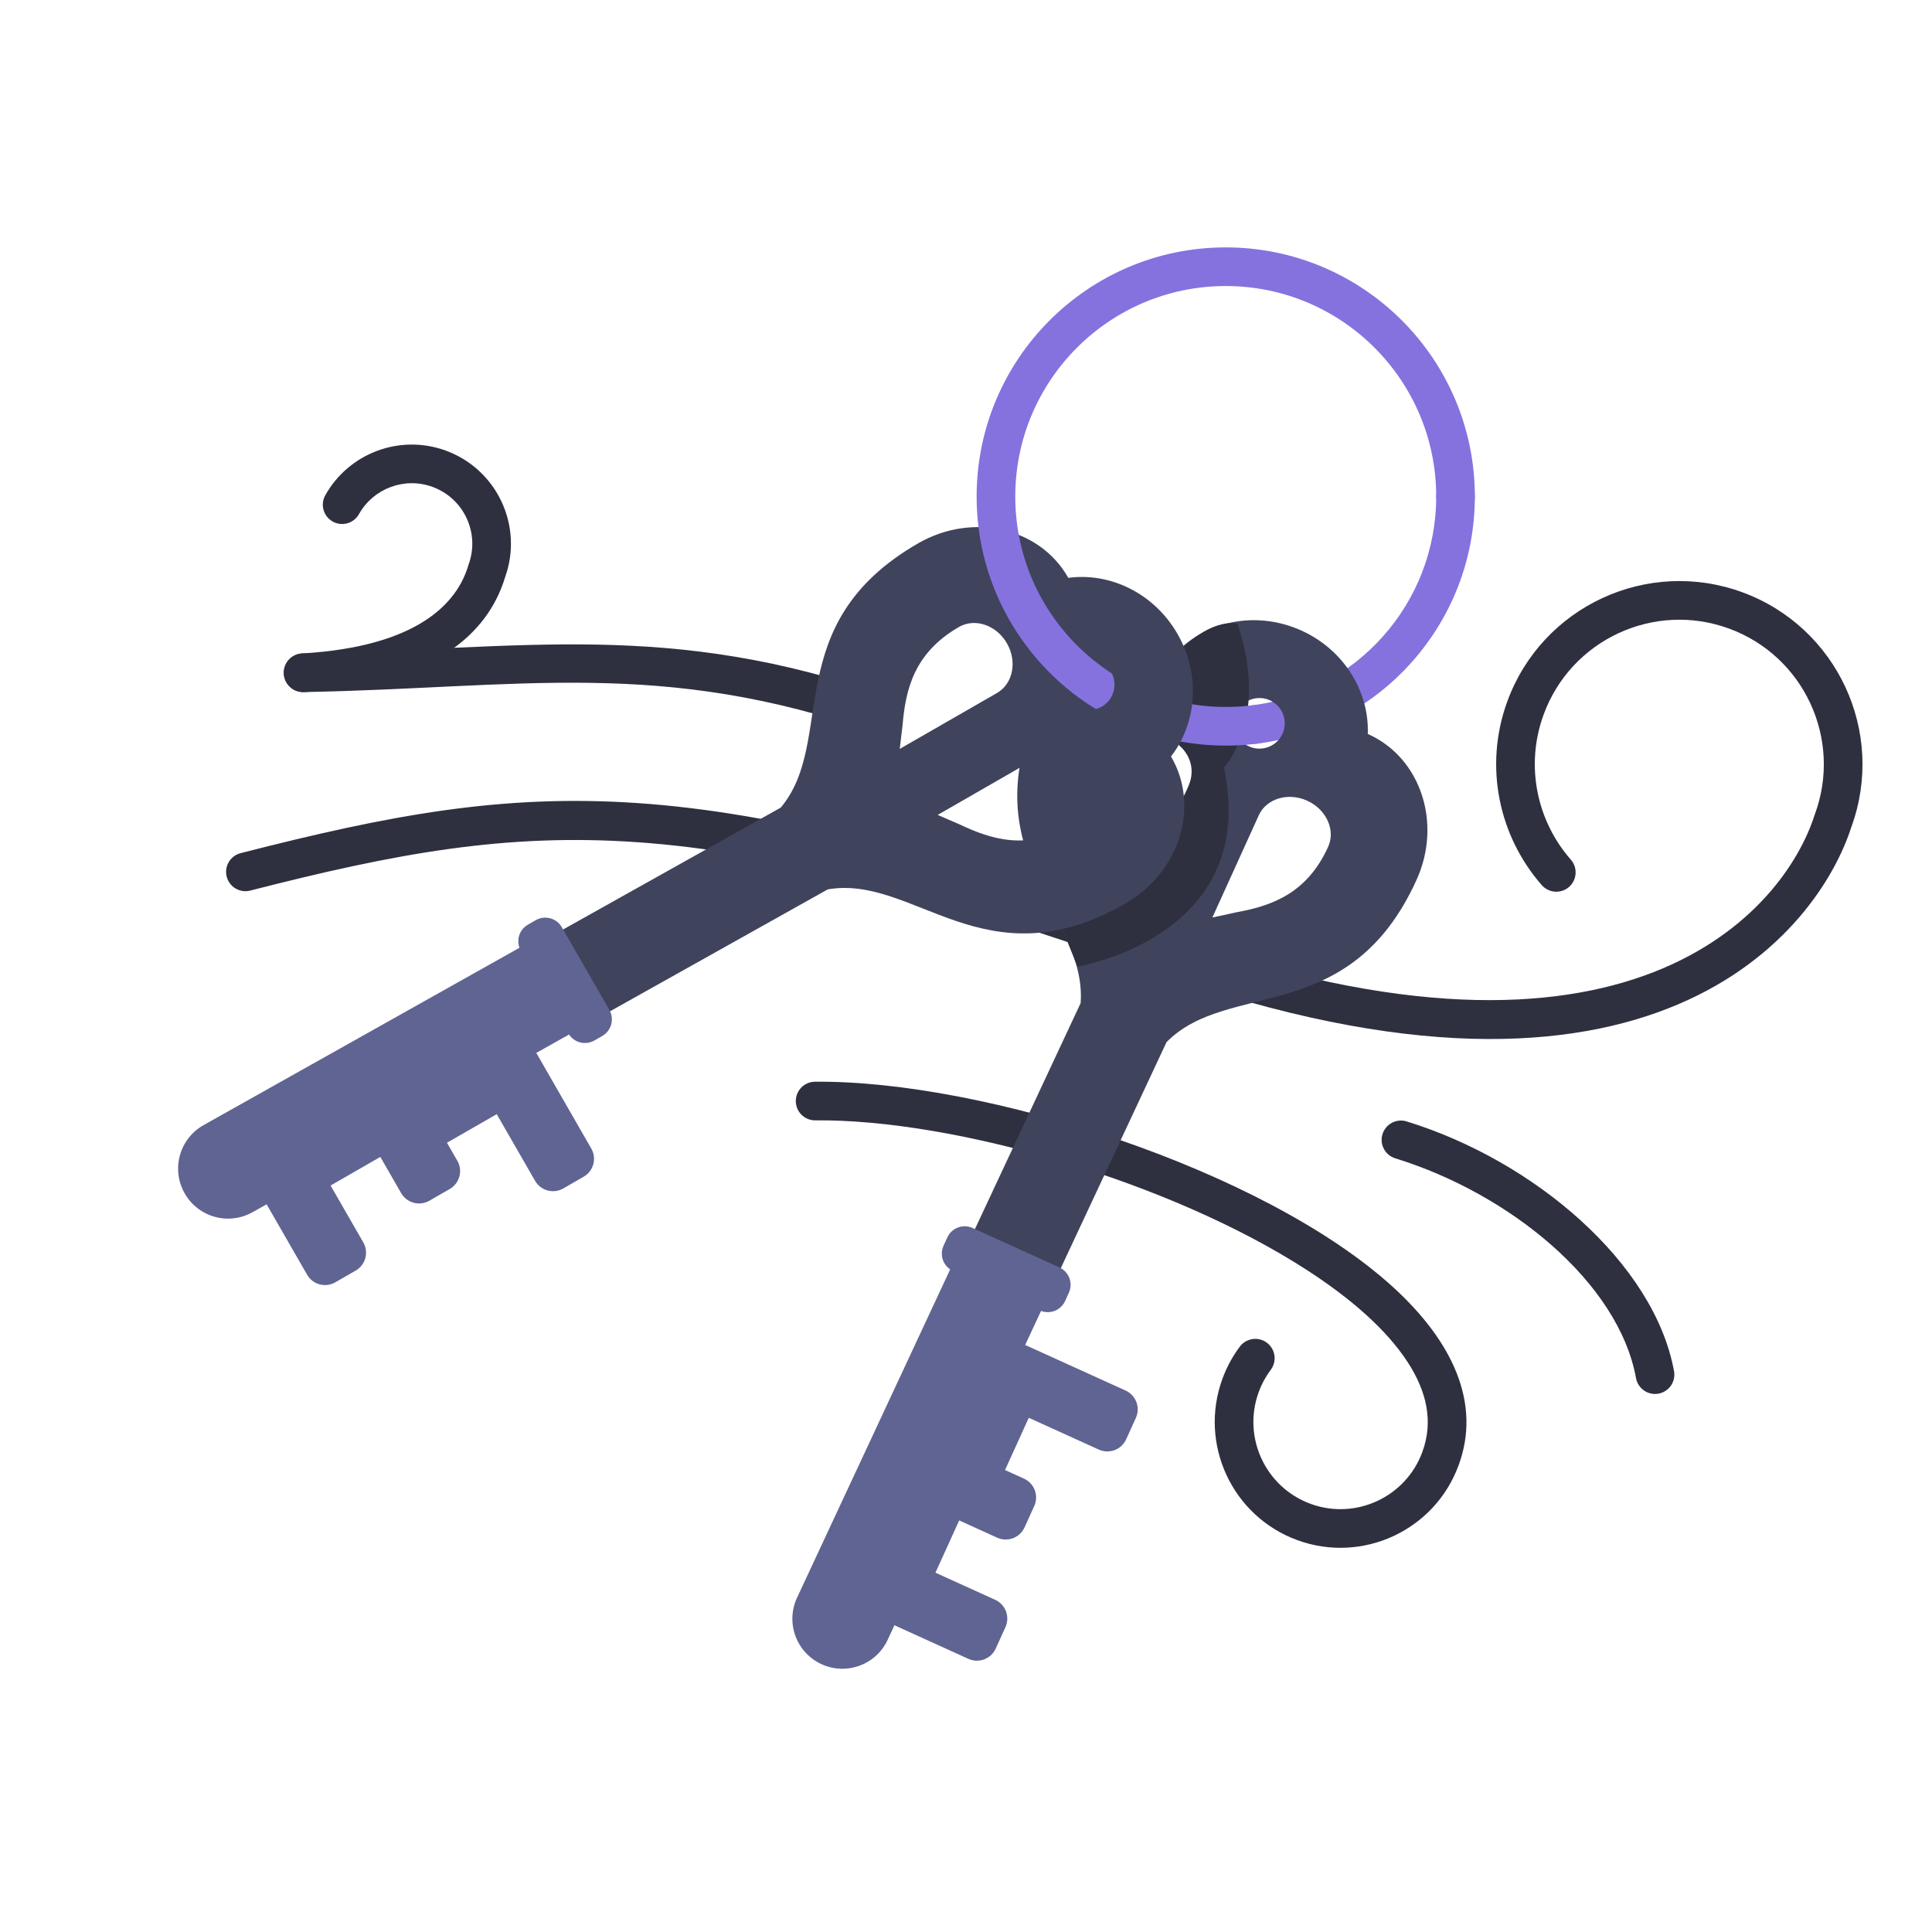 <svg width="100" height="100" viewBox="0 0 100 100" fill="none" xmlns="http://www.w3.org/2000/svg">
<path fill-rule="evenodd" clip-rule="evenodd" d="M15.749 35.821C23.131 35.383 25.425 32.252 26.142 29.88C27.098 27.229 25.73 24.296 23.078 23.325C20.68 22.446 18.045 23.473 16.837 25.634C16.567 26.116 16.74 26.725 17.22 26.995C17.703 27.264 18.312 27.093 18.581 26.61C19.32 25.292 20.927 24.667 22.39 25.202C24.014 25.797 24.849 27.598 24.254 29.221C24.247 29.24 24.241 29.26 24.236 29.279C23.66 31.206 21.645 33.467 15.63 33.823C15.079 33.856 14.658 34.33 14.691 34.881C14.724 35.432 15.197 35.853 15.749 35.821Z" fill="#2E303F"/>
<path fill-rule="evenodd" clip-rule="evenodd" d="M15.708 35.822C26.975 35.617 34.227 34.044 45.361 37.954C45.881 38.137 46.453 37.863 46.636 37.342C46.819 36.822 46.544 36.25 46.023 36.067C34.625 32.065 27.206 33.613 15.671 33.822C15.119 33.833 14.679 34.288 14.69 34.84C14.7 35.392 15.155 35.832 15.708 35.822Z" fill="#2E303F"/>
<path fill-rule="evenodd" clip-rule="evenodd" d="M12.949 46.097C27.924 42.264 35.756 41.821 60.036 50.398C85.566 59.415 94.122 48.14 95.832 42.787C97.613 37.889 95.087 32.452 90.181 30.655C85.27 28.856 79.82 31.384 78.021 36.296C76.787 39.667 77.588 43.291 79.803 45.815C80.167 46.229 80.798 46.271 81.214 45.907C81.628 45.543 81.67 44.911 81.306 44.495C79.559 42.505 78.924 39.644 79.899 36.983C81.318 33.108 85.618 31.114 89.493 32.534C93.369 33.953 95.363 38.253 93.944 42.128C93.939 42.141 93.934 42.156 93.929 42.169C92.358 47.111 84.315 56.852 60.701 48.511C35.824 39.725 27.795 40.231 12.454 44.159C11.919 44.296 11.597 44.841 11.733 45.375C11.87 45.91 12.415 46.233 12.949 46.097Z" fill="#2E303F"/>
<path fill-rule="evenodd" clip-rule="evenodd" d="M42.2 57.989C49.382 57.92 60.575 61.159 67.646 65.738C69.92 67.21 71.763 68.814 72.862 70.506C73.841 72.012 74.205 73.577 73.62 75.152L73.62 75.155C72.763 77.492 70.171 78.694 67.834 77.838C65.497 76.982 64.295 74.39 65.151 72.053C65.305 71.63 65.518 71.243 65.775 70.9C66.106 70.458 66.016 69.831 65.575 69.5C65.133 69.168 64.506 69.258 64.174 69.7C63.803 70.197 63.496 70.754 63.273 71.365C62.037 74.739 63.773 78.481 67.146 79.716C70.519 80.952 74.26 79.217 75.496 75.845C76.671 72.674 75.234 69.466 72.085 66.603C65.409 60.534 50.942 55.904 42.181 55.99C41.629 55.995 41.184 56.448 41.191 56.999C41.195 57.551 41.648 57.996 42.2 57.989Z" fill="#2E303F"/>
<path fill-rule="evenodd" clip-rule="evenodd" d="M72.219 59.955C78.115 61.773 83.771 66.356 84.68 71.331C84.78 71.875 85.301 72.234 85.844 72.135C86.388 72.035 86.747 71.514 86.648 70.972C85.627 65.387 79.427 60.084 72.807 58.044C72.28 57.881 71.719 58.178 71.557 58.705C71.395 59.232 71.691 59.793 72.219 59.955Z" fill="#2E303F"/>
<path fill-rule="evenodd" clip-rule="evenodd" d="M74.338 25.7C74.338 31.244 70.188 35.827 64.827 36.506C64.279 36.576 63.892 37.077 63.961 37.625C64.03 38.172 64.531 38.56 65.079 38.49C71.425 37.686 76.338 32.262 76.338 25.7C76.338 25.147 75.89 24.699 75.338 24.699C74.786 24.699 74.338 25.147 74.338 25.7Z" fill="#8572DF"/>
<path fill-rule="evenodd" clip-rule="evenodd" d="M61.084 33.58C62.67 32.083 65.155 31.636 67.367 32.64C69.58 33.645 70.878 35.809 70.796 37.989C70.809 37.995 70.823 38.001 70.837 38.007C73.539 39.234 74.652 42.61 73.321 45.542C69.852 53.183 63.57 50.694 60.379 53.941L48.279 79.808C48.011 80.397 47.521 80.856 46.915 81.083C46.309 81.311 45.639 81.288 45.049 81.021L45.046 81.02C44.457 80.752 43.998 80.261 43.77 79.655C43.543 79.05 43.565 78.378 43.833 77.79L55.933 51.922C56.277 47.383 50.266 44.292 53.735 36.651C55.066 33.719 58.341 32.335 61.044 33.562C61.057 33.568 61.071 33.574 61.084 33.58ZM59.164 45.861L61.564 40.574C61.958 39.706 61.473 38.636 60.482 38.186C59.491 37.736 58.367 38.075 57.973 38.944C56.859 41.397 57.624 43.203 58.566 44.778C58.639 44.899 59.091 45.742 59.164 45.861ZM62.752 47.49L65.153 42.203C65.546 41.335 66.671 40.995 67.662 41.445C68.653 41.895 69.138 42.965 68.744 43.833C67.631 46.286 65.767 46.9 63.961 47.227C63.823 47.252 62.891 47.467 62.752 47.49ZM65.729 36.247C66.388 36.546 66.68 37.324 66.381 37.981C66.082 38.64 65.305 38.931 64.647 38.632C63.989 38.333 63.697 37.557 63.996 36.898C64.294 36.241 65.072 35.949 65.729 36.247Z" fill="#40435C"/>
<path fill-rule="evenodd" clip-rule="evenodd" d="M55.773 50.026C55.773 50.026 65.225 48.507 63.35 39.73C63.35 39.73 65.722 37.224 64.053 32.286C64.053 32.286 62.827 31.918 61.107 33.644L61.023 38.574C61.023 38.574 61.923 39.243 61.615 40.408C61.46 40.993 61.274 41.197 61.274 41.197L59.203 45.847L54.965 48.046L55.773 50.026Z" fill="#2E303F"/>
<path fill-rule="evenodd" clip-rule="evenodd" d="M49.18 65.705C49.013 65.591 48.884 65.427 48.812 65.236C48.72 64.99 48.729 64.718 48.837 64.479C48.901 64.338 48.967 64.193 49.031 64.053C49.139 63.814 49.338 63.628 49.584 63.535C49.83 63.443 50.102 63.452 50.341 63.561C51.537 64.104 53.637 65.057 54.833 65.6C55.072 65.709 55.258 65.908 55.351 66.153C55.443 66.399 55.434 66.671 55.325 66.91C55.262 67.051 55.196 67.196 55.132 67.336C55.023 67.575 54.825 67.761 54.579 67.854C54.353 67.939 54.105 67.938 53.88 67.853L53.06 69.614L58.261 71.975C58.519 72.092 58.72 72.307 58.82 72.573C58.92 72.838 58.91 73.133 58.792 73.391C58.632 73.745 58.45 74.145 58.29 74.498C58.172 74.757 57.957 74.958 57.692 75.058C57.426 75.157 57.132 75.148 56.873 75.03L53.25 73.385L52.02 76.089L53.001 76.534C53.539 76.779 53.777 77.413 53.533 77.951C53.372 78.304 53.191 78.704 53.03 79.058C52.786 79.596 52.152 79.834 51.614 79.59L49.647 78.697L48.419 81.402L51.51 82.805C52.048 83.049 52.286 83.683 52.042 84.221C51.882 84.575 51.7 84.975 51.539 85.329C51.295 85.867 50.661 86.105 50.123 85.861L46.296 84.123L45.954 84.858C45.671 85.482 45.151 85.968 44.509 86.209C43.868 86.45 43.157 86.426 42.532 86.143L42.529 86.141C41.905 85.858 41.419 85.338 41.178 84.696C40.937 84.055 40.961 83.344 41.244 82.719L49.18 65.705Z" fill="#606492"/>
<path fill-rule="evenodd" clip-rule="evenodd" d="M64.827 36.506C64.374 36.564 63.912 36.593 63.444 36.593C60.931 36.593 58.615 35.741 56.771 34.308C56.335 33.97 55.706 34.048 55.367 34.484C55.029 34.92 55.108 35.549 55.544 35.888C57.727 37.583 60.468 38.593 63.444 38.593C63.998 38.593 64.544 38.558 65.079 38.49C65.626 38.421 66.015 37.92 65.945 37.373C65.876 36.825 65.375 36.437 64.827 36.506Z" fill="#8572DF"/>
<path fill-rule="evenodd" clip-rule="evenodd" d="M55.295 29.909C57.456 29.618 59.735 30.704 60.946 32.81C62.157 34.917 61.949 37.432 60.611 39.154C60.618 39.167 60.626 39.18 60.633 39.193C62.113 41.766 61.047 45.157 58.255 46.763C50.981 50.946 47.331 45.259 42.845 46.034L17.927 59.986C17.367 60.309 16.701 60.395 16.076 60.227C15.451 60.058 14.919 59.649 14.597 59.087L14.595 59.085C14.272 58.523 14.186 57.857 14.354 57.233C14.523 56.608 14.933 56.075 15.494 55.754L40.411 41.802C43.338 38.315 40.259 32.299 47.534 28.116C50.326 26.511 53.793 27.297 55.272 29.87C55.28 29.883 55.287 29.895 55.295 29.909ZM46.571 38.763L51.605 35.869C52.431 35.394 52.661 34.242 52.119 33.299C51.576 32.355 50.465 31.975 49.639 32.45C47.303 33.793 46.871 35.707 46.717 37.535C46.706 37.675 46.581 38.624 46.571 38.763ZM48.535 42.18L53.569 39.285C54.395 38.81 55.506 39.19 56.049 40.134C56.592 41.078 56.362 42.23 55.535 42.705C53.2 44.048 51.328 43.459 49.671 42.672C49.544 42.611 48.661 42.242 48.535 42.18ZM57.511 34.785C57.872 35.412 57.656 36.213 57.03 36.573C56.403 36.934 55.602 36.717 55.242 36.09C54.882 35.464 55.097 34.663 55.724 34.302C56.35 33.942 57.152 34.159 57.511 34.785Z" fill="#40435C"/>
<path fill-rule="evenodd" clip-rule="evenodd" d="M26.886 49.057C26.817 48.867 26.807 48.659 26.861 48.462C26.929 48.208 27.095 47.992 27.323 47.862C27.457 47.785 27.595 47.705 27.729 47.628C27.956 47.497 28.226 47.462 28.48 47.531C28.733 47.599 28.949 47.765 29.08 47.993C29.734 49.132 30.884 51.131 31.539 52.27C31.67 52.497 31.705 52.768 31.636 53.021C31.568 53.274 31.402 53.49 31.174 53.621C31.041 53.698 30.902 53.777 30.769 53.854C30.541 53.985 30.271 54.02 30.017 53.952C29.785 53.889 29.583 53.743 29.451 53.544L27.757 54.495L30.604 59.447C30.745 59.693 30.783 59.985 30.709 60.259C30.635 60.533 30.456 60.766 30.21 60.907C29.873 61.101 29.492 61.32 29.156 61.514C28.91 61.655 28.618 61.693 28.344 61.619C28.07 61.545 27.836 61.365 27.695 61.119L25.711 57.669L23.135 59.148L23.672 60.082C23.967 60.594 23.79 61.248 23.278 61.543C22.941 61.736 22.56 61.955 22.224 62.149C21.711 62.443 21.058 62.267 20.763 61.755L19.686 59.882L17.111 61.363L18.804 64.306C19.098 64.818 18.922 65.472 18.409 65.766C18.072 65.96 17.692 66.179 17.355 66.373C16.843 66.667 16.189 66.491 15.895 65.978L13.8 62.335L13.093 62.732C12.499 63.073 11.793 63.165 11.132 62.987C10.47 62.808 9.906 62.374 9.565 61.78L9.563 61.776C9.221 61.182 9.129 60.477 9.308 59.815C9.487 59.153 9.921 58.589 10.515 58.248L26.886 49.057Z" fill="#606492"/>
<path fill-rule="evenodd" clip-rule="evenodd" d="M56.771 34.308C54.204 32.314 52.55 29.198 52.55 25.7C52.55 19.687 57.431 14.805 63.444 14.805C69.457 14.805 74.338 19.687 74.338 25.7C74.338 26.251 74.786 26.699 75.338 26.699C75.89 26.699 76.338 26.251 76.338 25.7C76.338 18.583 70.56 12.805 63.444 12.805C56.328 12.805 50.55 18.583 50.55 25.7C50.55 29.84 52.506 33.528 55.544 35.888C55.98 36.226 56.608 36.148 56.947 35.712C57.285 35.276 57.207 34.646 56.771 34.308Z" fill="#8572DF"/>
</svg>
